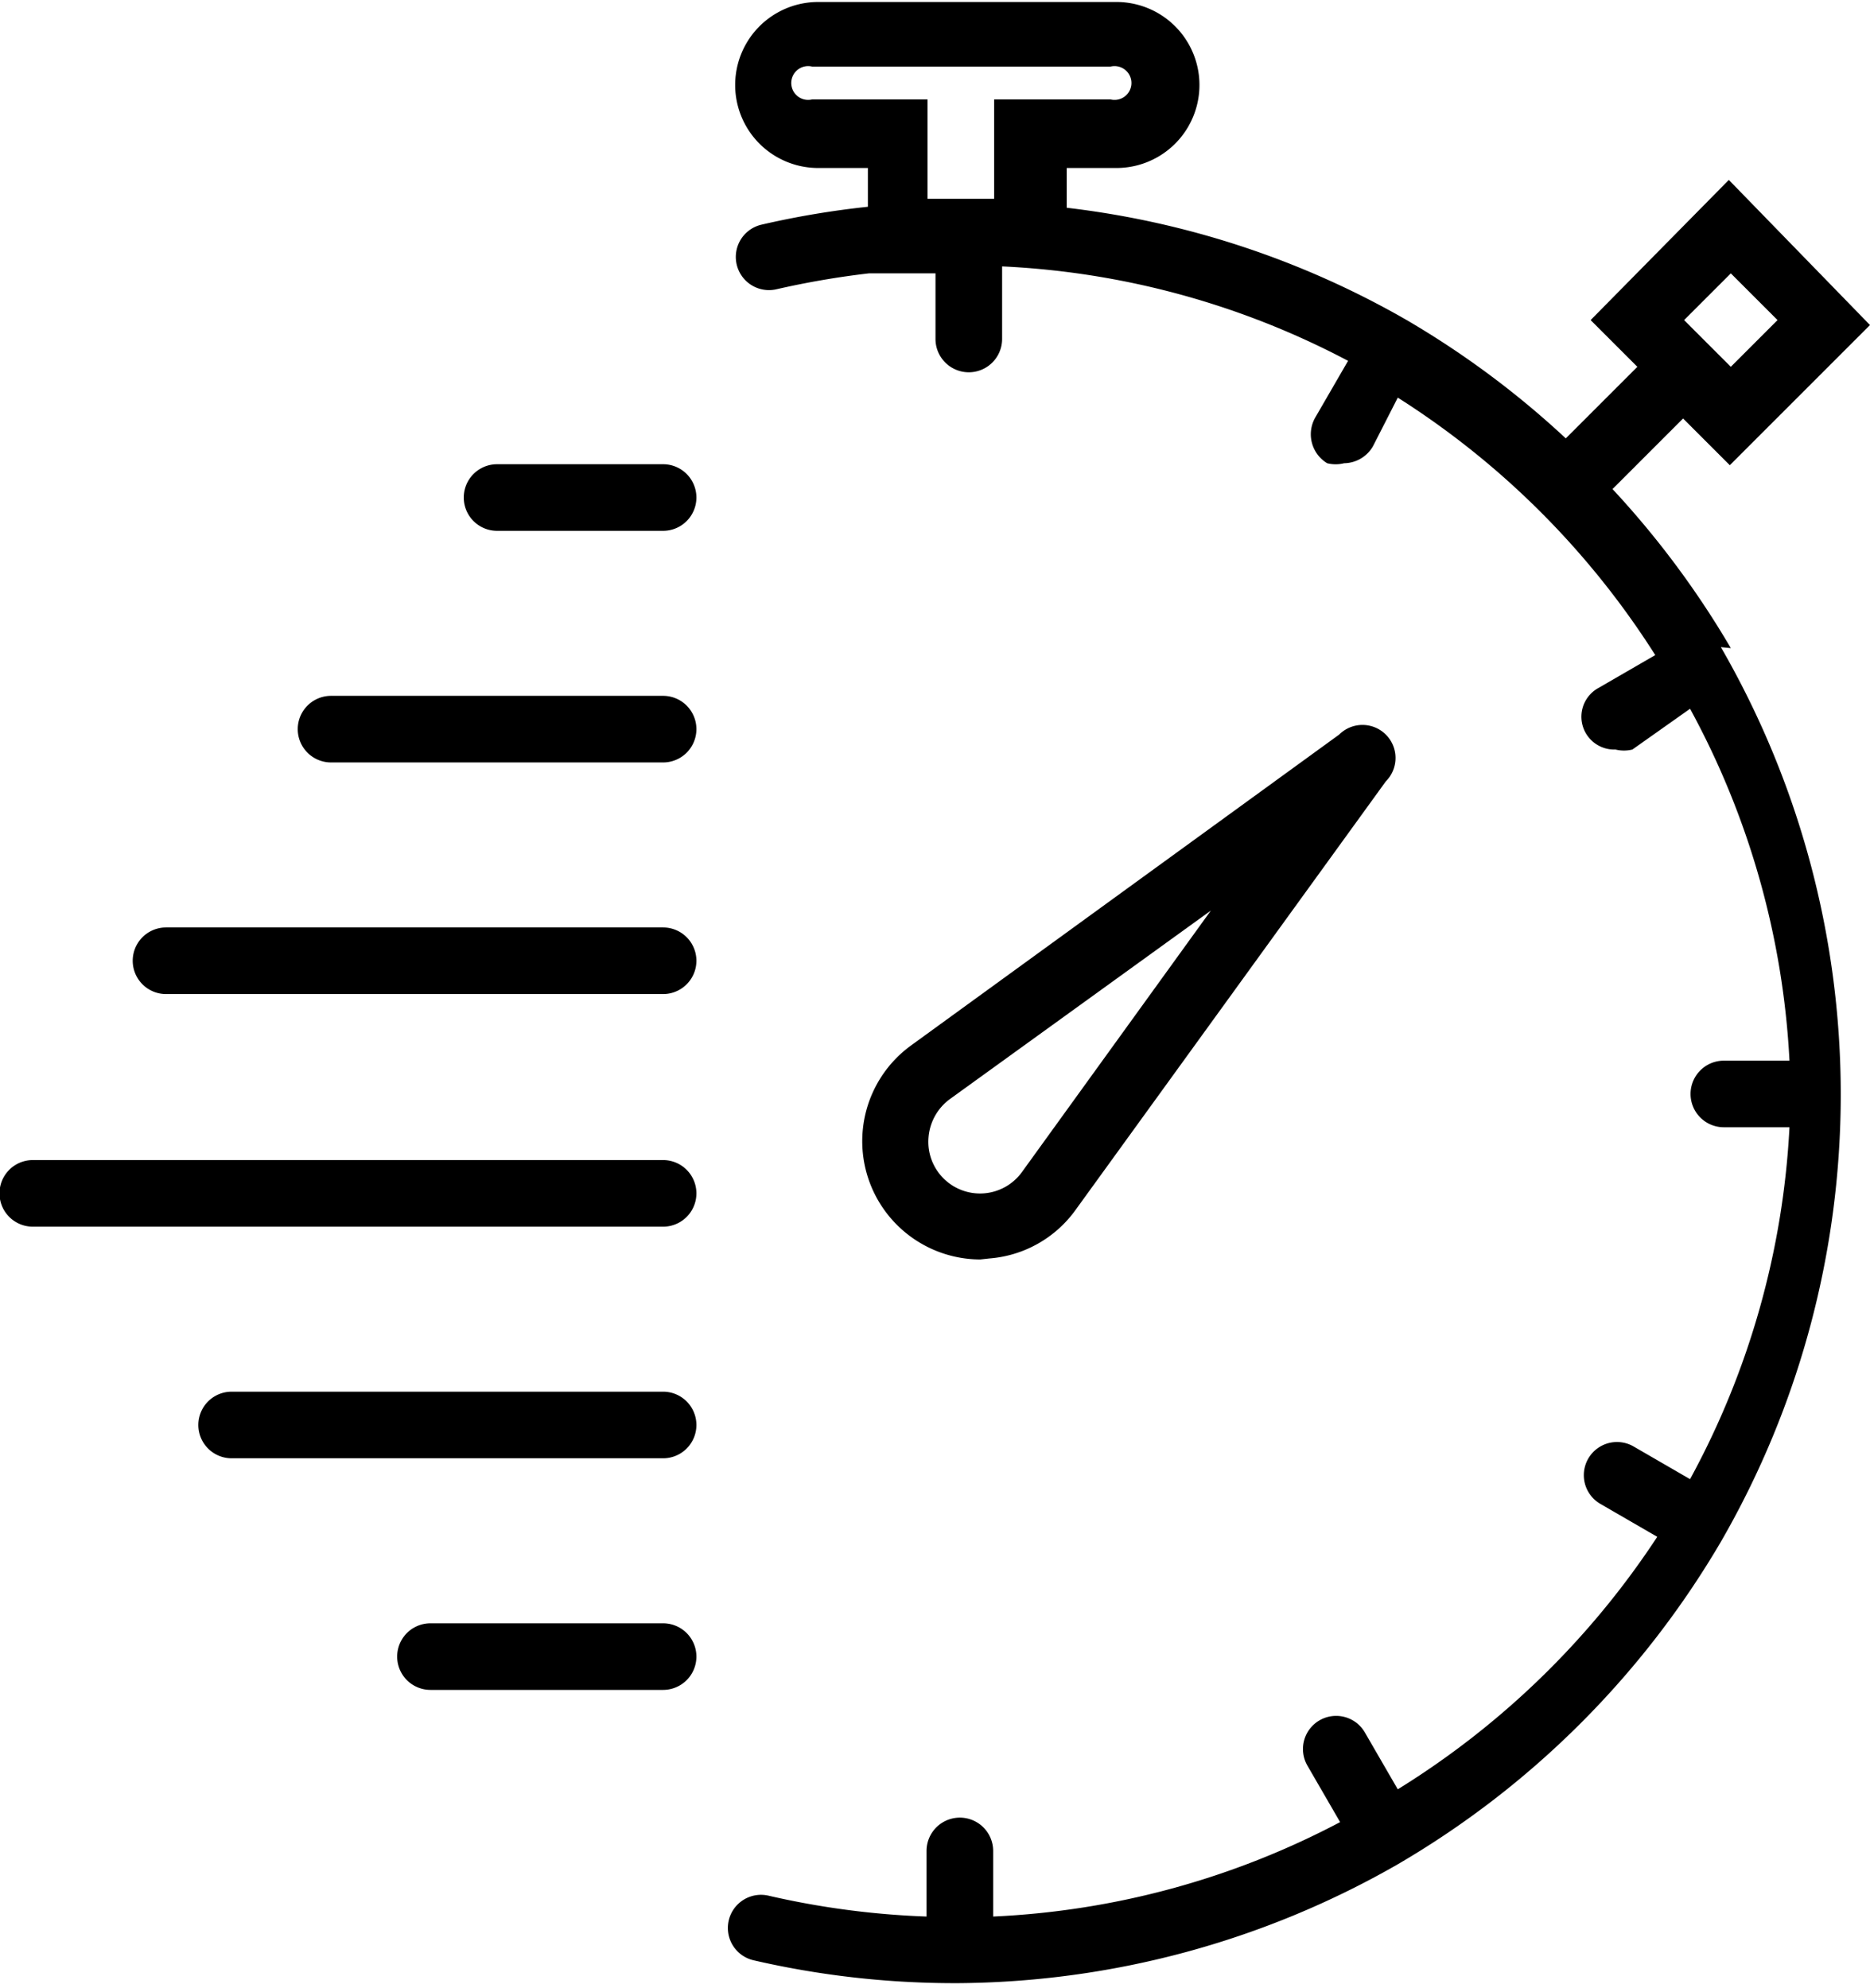 <svg xmlns="http://www.w3.org/2000/svg" viewBox="0 0 18.81 20"><title>salary</title><g id="Layer_2" data-name="Layer 2"><g id="Layer_1-2" data-name="Layer 1"><path d="M9.95,12.66a1.18,1.18,0,0,0,.87-.49l3.12-4.31a.33.33,0,0,0-.47-.47L9.16,10.52a1.19,1.19,0,0,0,.7,2.15Zm-.61-1.22a.53.53,0,0,1,.21-.38l2.63-1.9-1.9,2.63a.52.52,0,0,1-.94-.35Zm0,0"/><path d="M17.41,6.52v0a9.09,9.09,0,0,0-1.19-1.6l.71-.71.47.47,1.41-1.41L17.39,1.81,16,3.22l.47.47-.72.72a9.05,9.05,0,0,0-1.6-1.19h0a8.94,8.94,0,0,0-3.42-1.13v-.4h.5a.83.83,0,1,0,0-1.67h-3a.83.83,0,1,0,0,1.67h.5v.39a8.91,8.91,0,0,0-1.07.18.33.33,0,1,0,.15.65,8.6,8.6,0,0,1,.93-.16l.36,0,.31,0v.66a.33.33,0,0,0,.67,0V2.68a8.26,8.26,0,0,1,3.48.95l-.33.57a.34.34,0,0,0,.12.46.35.35,0,0,0,.17,0,.34.34,0,0,0,.29-.17L14.06,4a8.38,8.38,0,0,1,2.59,2.59l-.57.33a.33.33,0,0,0,.17.62.35.35,0,0,0,.17,0L17,7.13a8.28,8.28,0,0,1,1,3.54h-.66a.33.33,0,1,0,0,.67h.66a8.28,8.28,0,0,1-1,3.54l-.57-.33a.33.33,0,1,0-.33.58l.57.33A8.41,8.41,0,0,1,14.06,18l-.33-.57a.33.33,0,0,0-.58.33l.33.57a8.27,8.27,0,0,1-3.49.95v-.66a.33.33,0,1,0-.67,0v.66a8.4,8.4,0,0,1-1.59-.21.33.33,0,1,0-.15.65,9,9,0,0,0,2,.23h.06a9,9,0,0,0,4.41-1.19h0a9.06,9.06,0,0,0,3.26-3.25l0,0v0a9,9,0,0,0,0-9Zm0-3.77.47.47-.47.47-.47-.47ZM9.33,2V1H8.17a.17.17,0,1,1,0-.33h3a.17.17,0,1,1,0,.33H10V2H9.33Zm0,0"/><path d="M6.67,4.67H5a.33.33,0,1,0,0,.67H6.67a.33.33,0,1,0,0-.67Zm0,0"/><path d="M6.67,7H3.33a.33.33,0,1,0,0,.67H6.67a.33.33,0,1,0,0-.67Zm0,0"/><path d="M6.67,9.33h-5a.33.33,0,0,0,0,.67h5a.33.33,0,1,0,0-.67Zm0,0"/><path d="M6.67,11.67H.33a.33.33,0,0,0,0,.67H6.67a.33.33,0,1,0,0-.67Zm0,0"/><path d="M6.67,14H2.33a.33.33,0,1,0,0,.67H6.67a.33.33,0,1,0,0-.67Zm0,0"/><path d="M6.67,16.33H4.33a.33.33,0,0,0,0,.67H6.67a.33.33,0,1,0,0-.67Zm0,0"/></g></g></svg>